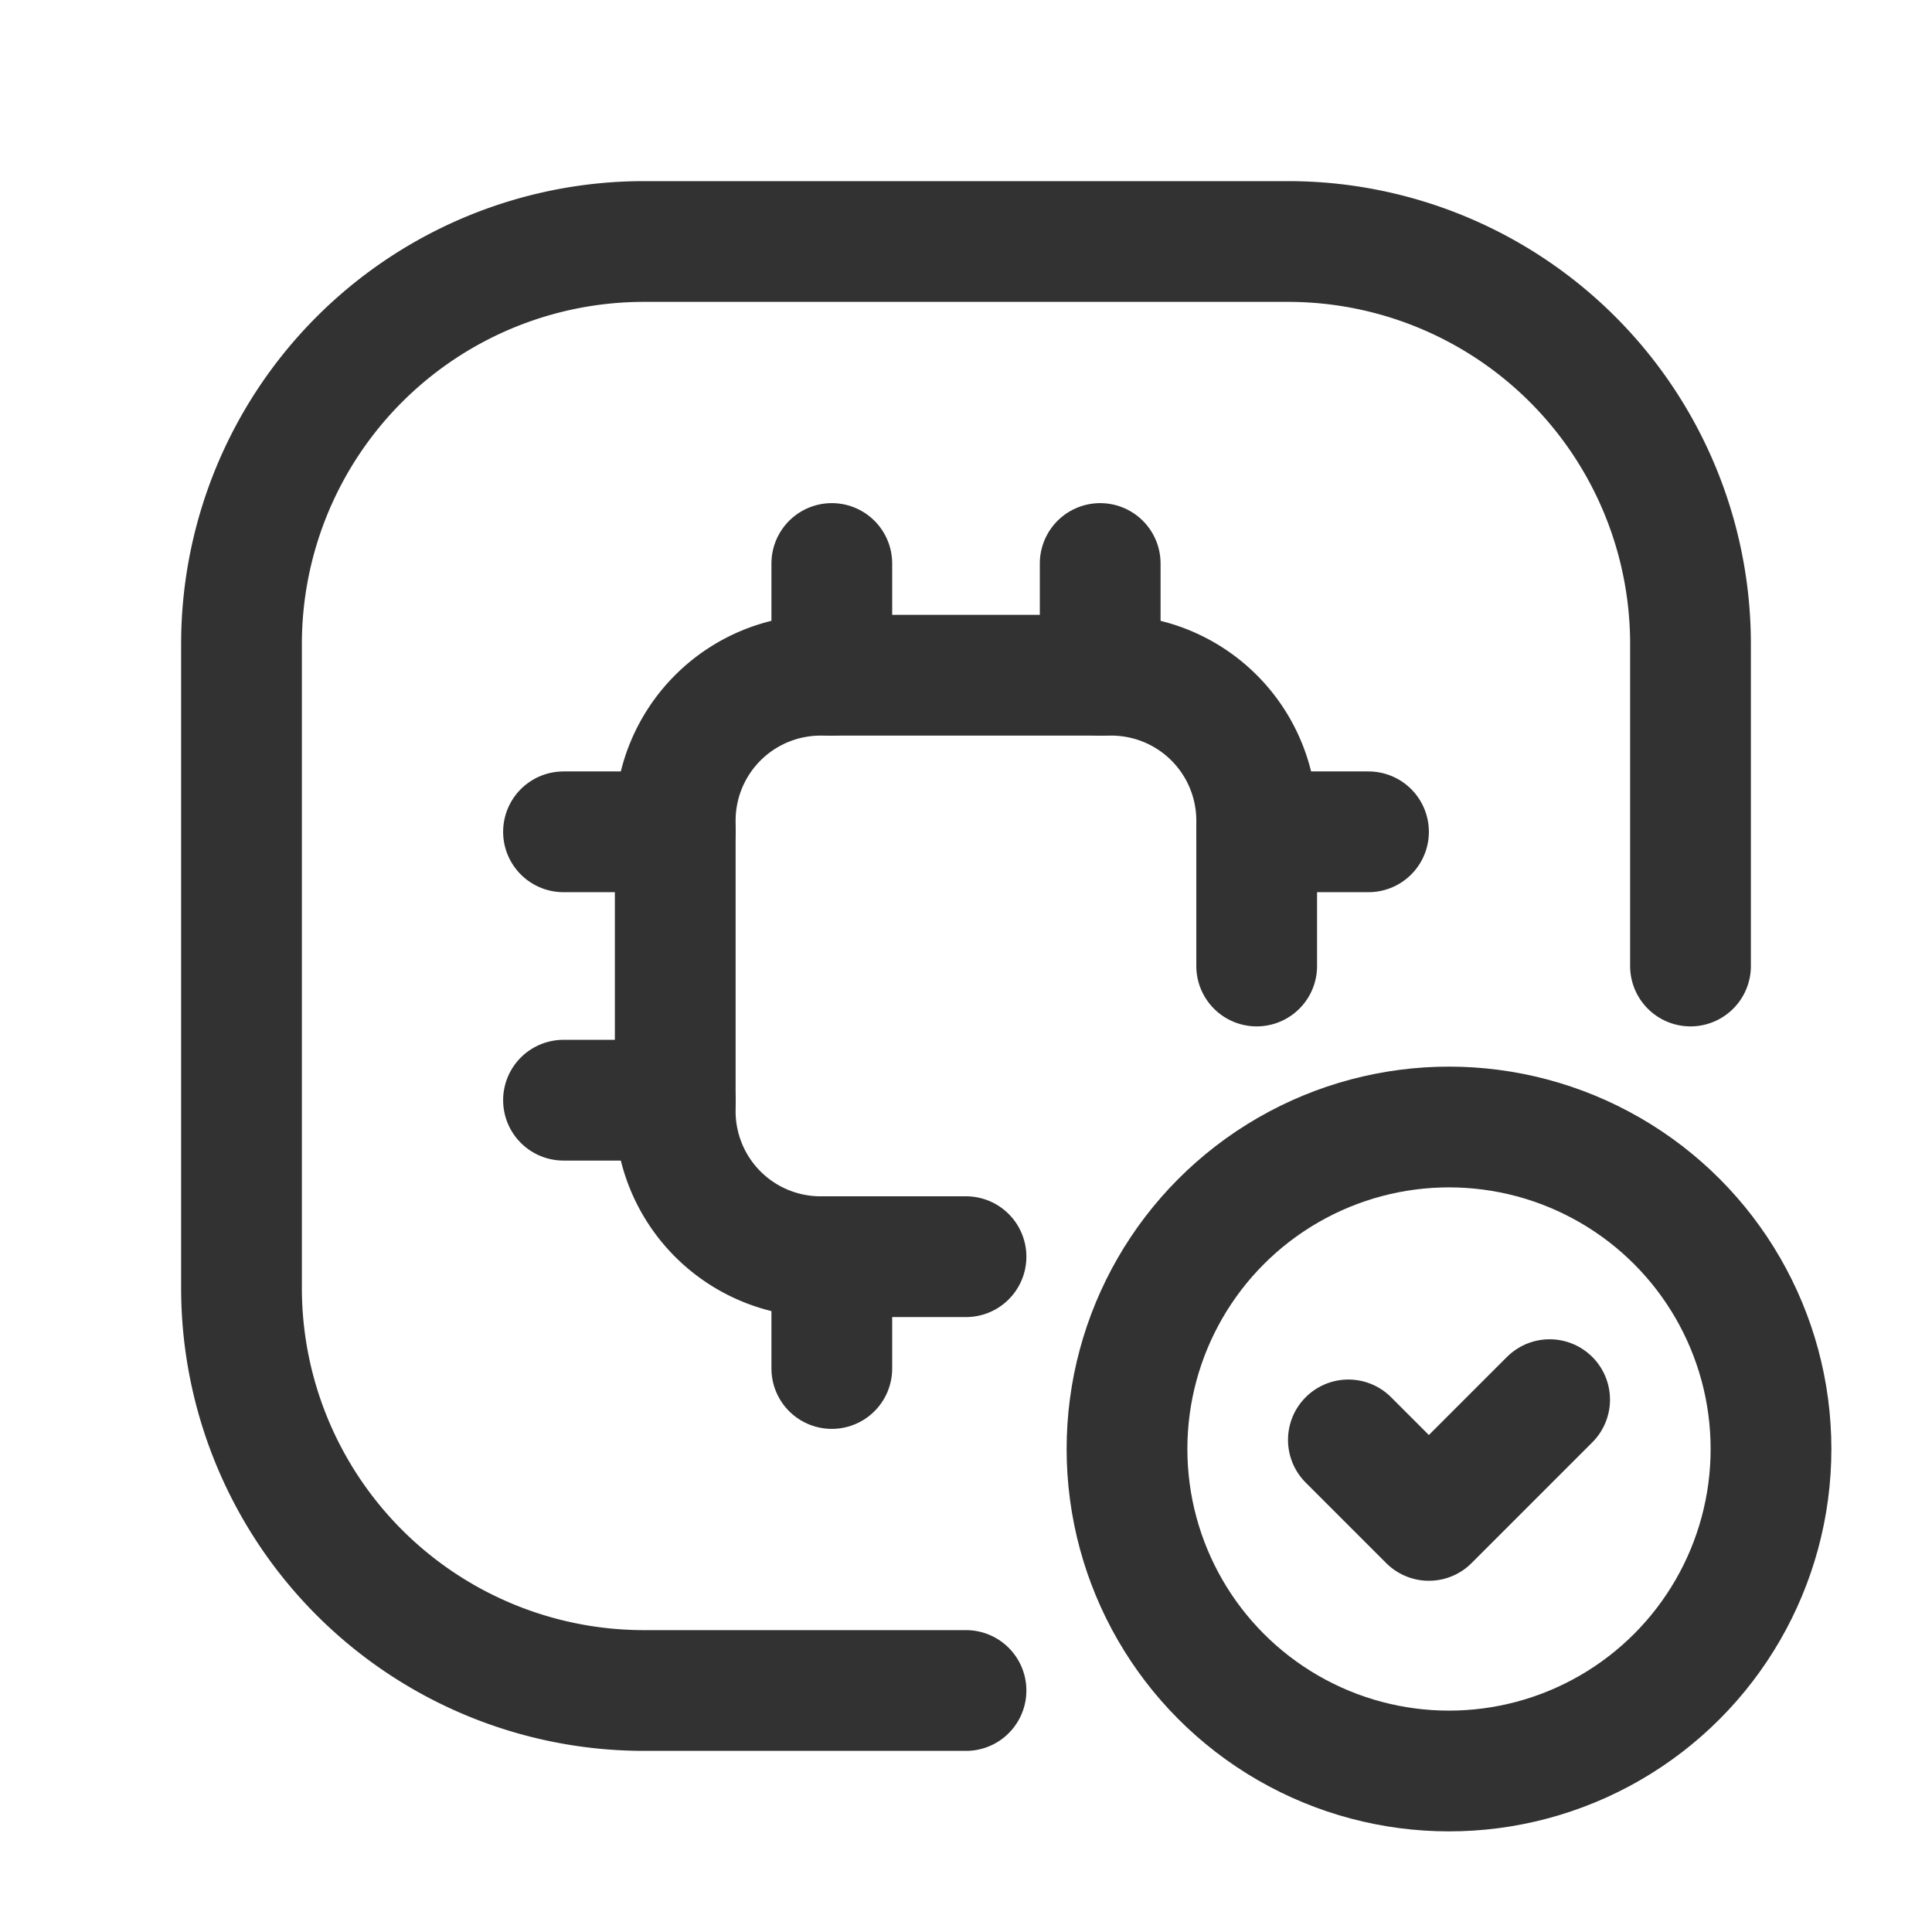 <svg id="Layer_3" data-name="Layer 3" xmlns="http://www.w3.org/2000/svg" viewBox="0 0 24 24"><path d="M12,15.611H10.194a1.806,1.806,0,0,1-1.806-1.806V10.194a1.806,1.806,0,0,1,1.806-1.806h3.611a1.806,1.806,0,0,1,1.806,1.806V12" fill="none" stroke="#323232" stroke-linecap="round" stroke-linejoin="round" stroke-width="1.5"/><line x1="17" y1="10.333" x2="15.611" y2="10.333" fill="none" stroke="#323232" stroke-linecap="round" stroke-linejoin="round" stroke-width="1.5"/><line x1="8.389" y1="10.333" x2="7" y2="10.333" fill="none" stroke="#323232" stroke-linecap="round" stroke-linejoin="round" stroke-width="1.5"/><line x1="8.389" y1="13.667" x2="7" y2="13.667" fill="none" stroke="#323232" stroke-linecap="round" stroke-linejoin="round" stroke-width="1.5"/><line x1="10.333" y1="7" x2="10.333" y2="8.389" fill="none" stroke="#323232" stroke-linecap="round" stroke-linejoin="round" stroke-width="1.5"/><line x1="13.667" y1="7" x2="13.667" y2="8.389" fill="none" stroke="#323232" stroke-linecap="round" stroke-linejoin="round" stroke-width="1.5"/><line x1="10.333" y1="15.611" x2="10.333" y2="17" fill="none" stroke="#323232" stroke-linecap="round" stroke-linejoin="round" stroke-width="1.5"/><path d="M12,21H8a5,5,0,0,1-5-5V8A5,5,0,0,1,8,3h8a5,5,0,0,1,5,5v4" fill="none" stroke="#323232" stroke-linecap="round" stroke-linejoin="round" stroke-width="1.5"/><circle cx="18" cy="18" r="4" fill="none" stroke="#323232" stroke-linecap="round" stroke-linejoin="round" stroke-width="1.5"/><polyline points="16.75 17.887 17.75 18.887 19.25 17.387" fill="none" stroke="#323232" stroke-linecap="round" stroke-linejoin="round" stroke-width="1.5"/><polyline points="24 0 24 24 0 24" fill="none"/></svg>